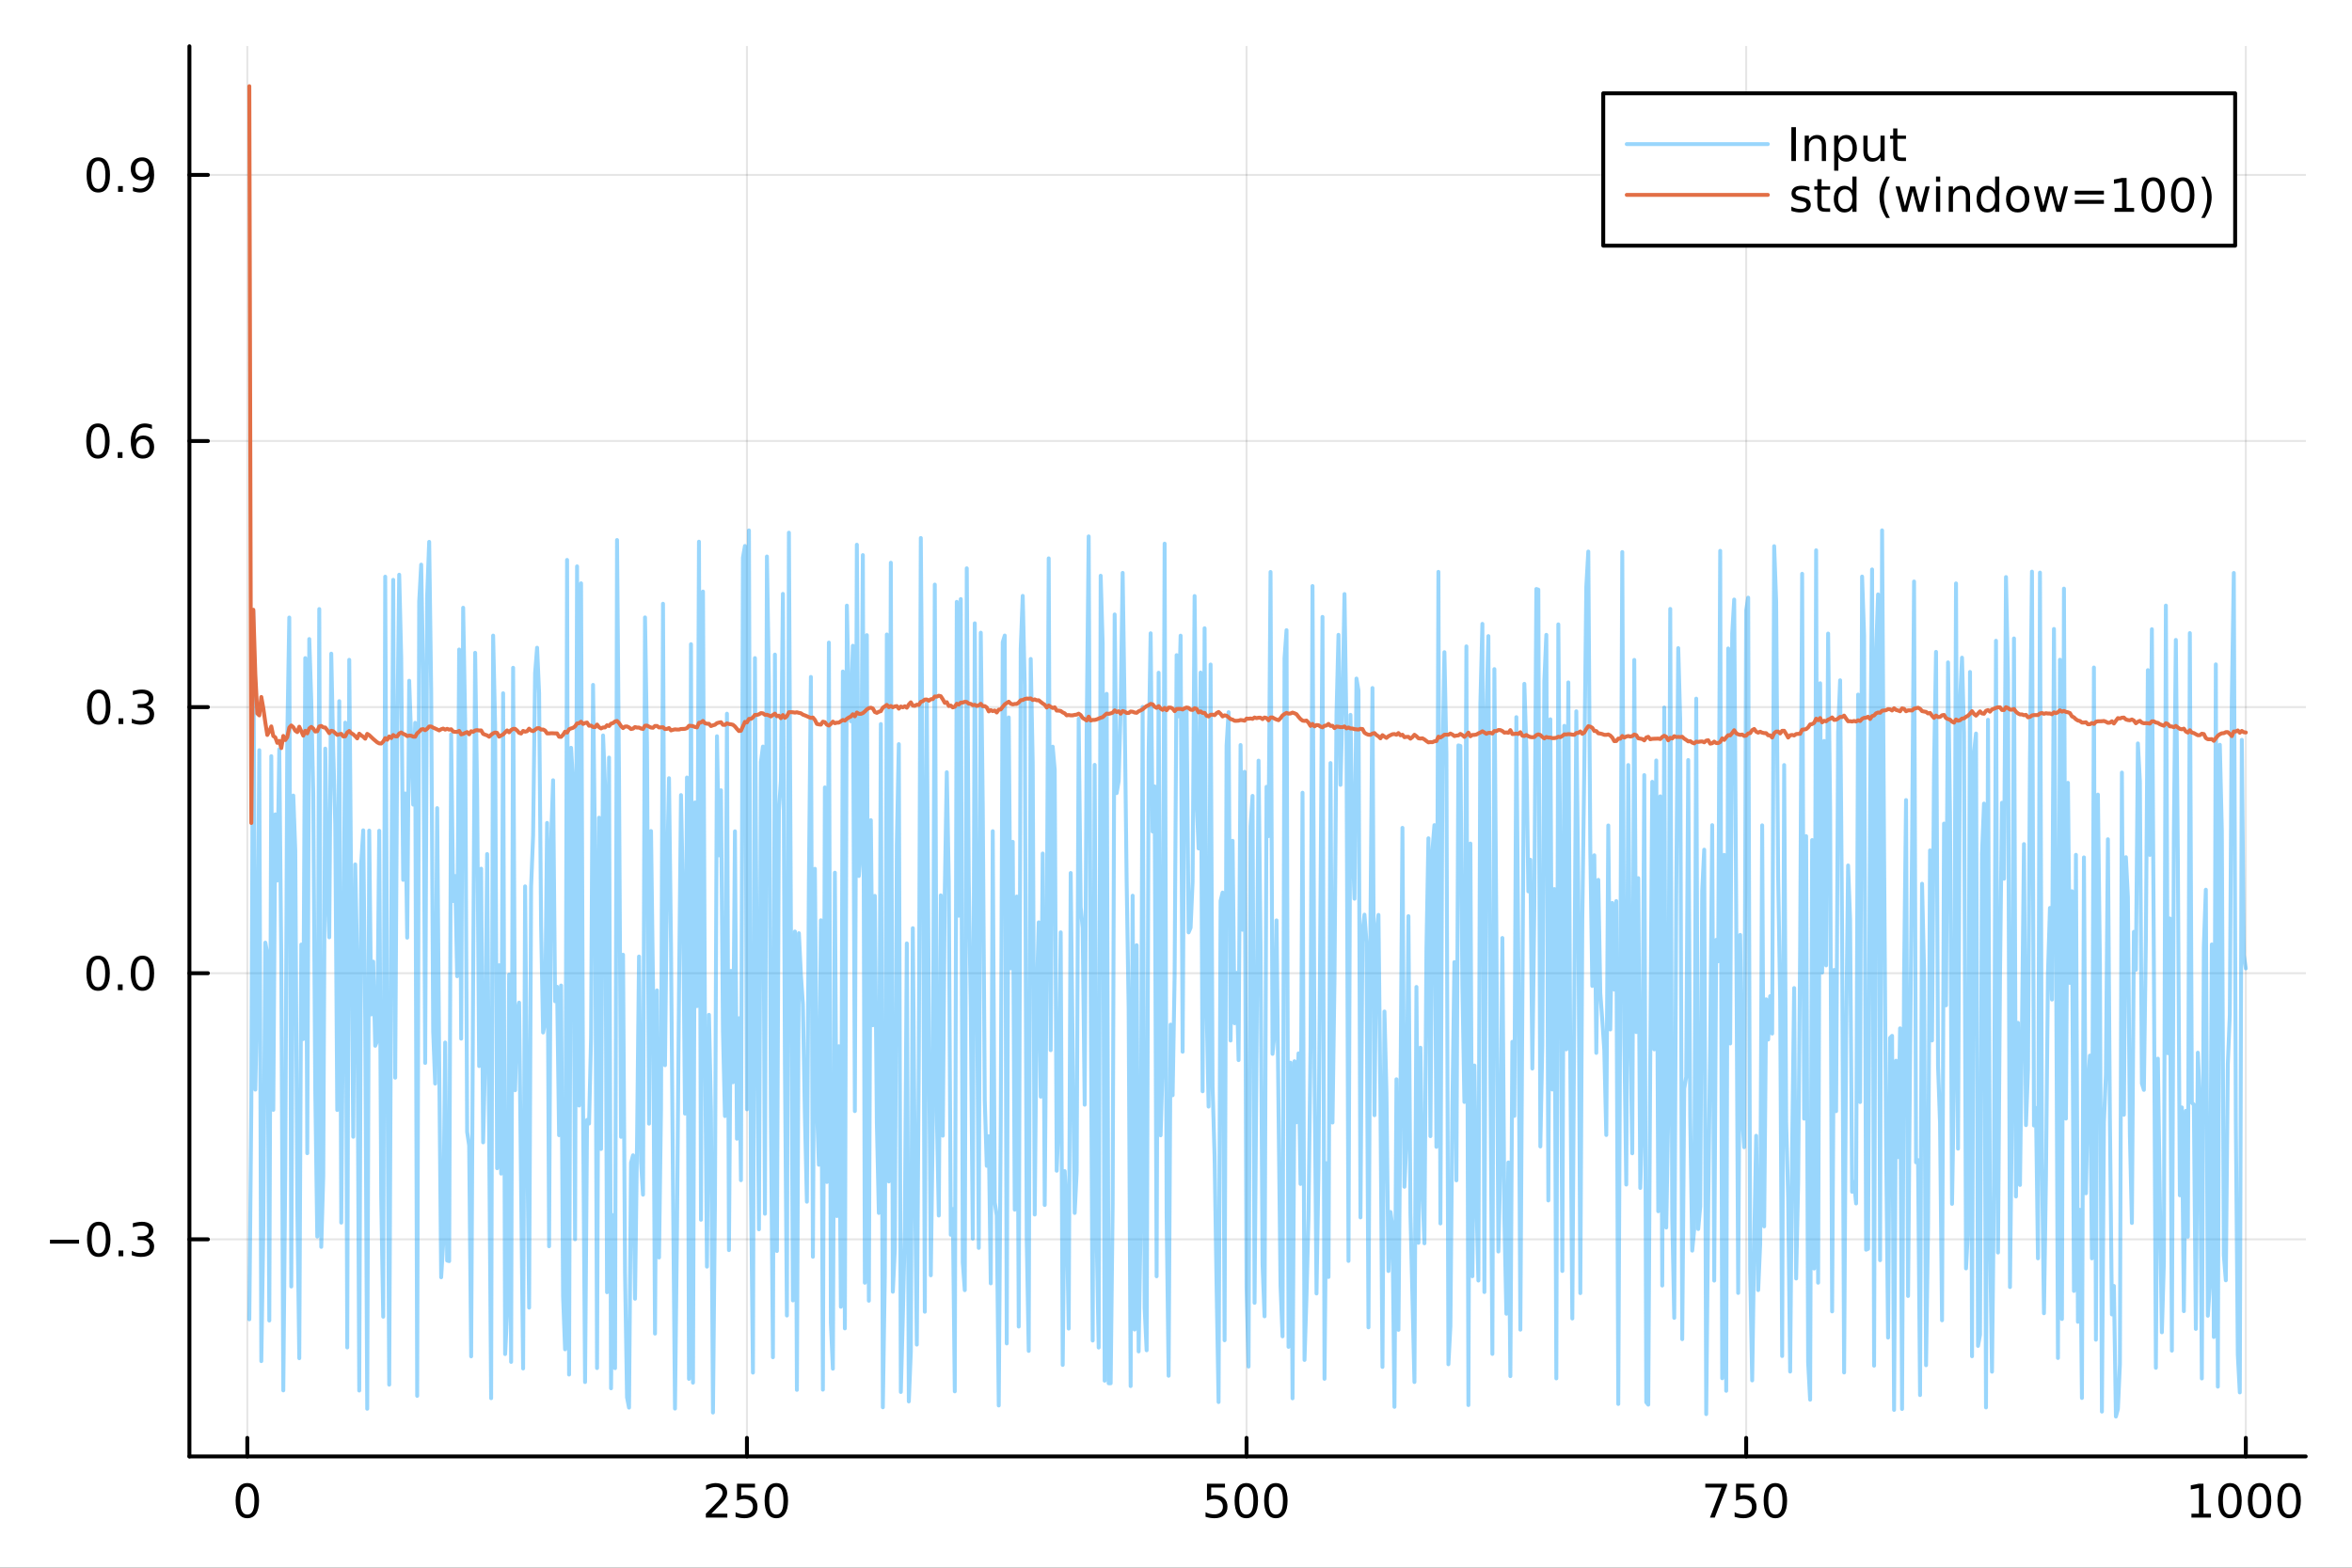 <?xml version="1.0" encoding="utf-8"?>
<svg xmlns="http://www.w3.org/2000/svg" xmlns:xlink="http://www.w3.org/1999/xlink" width="600" height="400" viewBox="0 0 2400 1600">
<rect x="0" y="0" width="2400" height="1600" fill="#333333" stroke="none"/>
<defs>
  <clipPath id="clip530">
    <rect x="0" y="0" width="2400" height="1600"/>
  </clipPath>
</defs>
<path clip-path="url(#clip530)" d="
M0 1600 L2400 1600 L2400 0 L0 0  Z
  " fill="#ffffff" fill-rule="evenodd" fill-opacity="1"/>
<defs>
  <clipPath id="clip531">
    <rect x="480" y="0" width="1681" height="1600"/>
  </clipPath>
</defs>
<path clip-path="url(#clip530)" d="
M193.288 1486.45 L2352.76 1486.45 L2352.76 47.244 L193.288 47.244  Z
  " fill="#ffffff" fill-rule="evenodd" fill-opacity="1"/>
<defs>
  <clipPath id="clip532">
    <rect x="193" y="47" width="2160" height="1440"/>
  </clipPath>
</defs>
<polyline clip-path="url(#clip532)" style="stroke:#000000; stroke-linecap:round; stroke-linejoin:round; stroke-width:2; stroke-opacity:0.1; fill:none" points="
  252.366,1486.45 252.366,47.244 
  "/>
<polyline clip-path="url(#clip532)" style="stroke:#000000; stroke-linecap:round; stroke-linejoin:round; stroke-width:2; stroke-opacity:0.1; fill:none" points="
  762.184,1486.45 762.184,47.244 
  "/>
<polyline clip-path="url(#clip532)" style="stroke:#000000; stroke-linecap:round; stroke-linejoin:round; stroke-width:2; stroke-opacity:0.1; fill:none" points="
  1272,1486.45 1272,47.244 
  "/>
<polyline clip-path="url(#clip532)" style="stroke:#000000; stroke-linecap:round; stroke-linejoin:round; stroke-width:2; stroke-opacity:0.1; fill:none" points="
  1781.82,1486.45 1781.82,47.244 
  "/>
<polyline clip-path="url(#clip532)" style="stroke:#000000; stroke-linecap:round; stroke-linejoin:round; stroke-width:2; stroke-opacity:0.1; fill:none" points="
  2291.64,1486.45 2291.64,47.244 
  "/>
<polyline clip-path="url(#clip530)" style="stroke:#000000; stroke-linecap:round; stroke-linejoin:round; stroke-width:4; stroke-opacity:1; fill:none" points="
  193.288,1486.45 2352.76,1486.45 
  "/>
<polyline clip-path="url(#clip530)" style="stroke:#000000; stroke-linecap:round; stroke-linejoin:round; stroke-width:4; stroke-opacity:1; fill:none" points="
  252.366,1486.45 252.366,1467.55 
  "/>
<polyline clip-path="url(#clip530)" style="stroke:#000000; stroke-linecap:round; stroke-linejoin:round; stroke-width:4; stroke-opacity:1; fill:none" points="
  762.184,1486.45 762.184,1467.55 
  "/>
<polyline clip-path="url(#clip530)" style="stroke:#000000; stroke-linecap:round; stroke-linejoin:round; stroke-width:4; stroke-opacity:1; fill:none" points="
  1272,1486.45 1272,1467.55 
  "/>
<polyline clip-path="url(#clip530)" style="stroke:#000000; stroke-linecap:round; stroke-linejoin:round; stroke-width:4; stroke-opacity:1; fill:none" points="
  1781.82,1486.45 1781.82,1467.55 
  "/>
<polyline clip-path="url(#clip530)" style="stroke:#000000; stroke-linecap:round; stroke-linejoin:round; stroke-width:4; stroke-opacity:1; fill:none" points="
  2291.64,1486.45 2291.64,1467.55 
  "/>
<path clip-path="url(#clip530)" d="M252.366 1517.37 Q248.755 1517.37 246.926 1520.93 Q245.12 1524.47 245.12 1531.6 Q245.12 1538.71 246.926 1542.27 Q248.755 1545.82 252.366 1545.82 Q256 1545.82 257.805 1542.27 Q259.634 1538.71 259.634 1531.6 Q259.634 1524.47 257.805 1520.93 Q256 1517.37 252.366 1517.37 M252.366 1513.66 Q258.176 1513.66 261.231 1518.27 Q264.31 1522.85 264.31 1531.6 Q264.31 1540.33 261.231 1544.94 Q258.176 1549.52 252.366 1549.52 Q246.555 1549.52 243.477 1544.94 Q240.421 1540.33 240.421 1531.6 Q240.421 1522.85 243.477 1518.27 Q246.555 1513.66 252.366 1513.66 Z" fill="#000000" fill-rule="evenodd" fill-opacity="1" /><path clip-path="url(#clip530)" d="M725.876 1544.91 L742.196 1544.91 L742.196 1548.85 L720.251 1548.85 L720.251 1544.91 Q722.913 1542.16 727.497 1537.53 Q732.103 1532.88 733.284 1531.53 Q735.529 1529.01 736.409 1527.27 Q737.311 1525.51 737.311 1523.82 Q737.311 1521.07 735.367 1519.33 Q733.446 1517.6 730.344 1517.6 Q728.145 1517.6 725.691 1518.36 Q723.261 1519.13 720.483 1520.68 L720.483 1515.95 Q723.307 1514.82 725.761 1514.24 Q728.214 1513.66 730.251 1513.66 Q735.622 1513.66 738.816 1516.35 Q742.01 1519.03 742.01 1523.52 Q742.01 1525.65 741.2 1527.57 Q740.413 1529.47 738.307 1532.07 Q737.728 1532.74 734.626 1535.95 Q731.524 1539.15 725.876 1544.91 Z" fill="#000000" fill-rule="evenodd" fill-opacity="1" /><path clip-path="url(#clip530)" d="M752.057 1514.29 L770.413 1514.29 L770.413 1518.22 L756.339 1518.22 L756.339 1526.7 Q757.358 1526.35 758.376 1526.19 Q759.395 1526 760.413 1526 Q766.2 1526 769.58 1529.17 Q772.959 1532.34 772.959 1537.76 Q772.959 1543.34 769.487 1546.44 Q766.015 1549.52 759.696 1549.52 Q757.52 1549.52 755.251 1549.15 Q753.006 1548.78 750.598 1548.04 L750.598 1543.34 Q752.682 1544.47 754.904 1545.03 Q757.126 1545.58 759.603 1545.58 Q763.608 1545.58 765.945 1543.48 Q768.283 1541.37 768.283 1537.76 Q768.283 1534.15 765.945 1532.04 Q763.608 1529.94 759.603 1529.94 Q757.728 1529.94 755.853 1530.35 Q754.001 1530.77 752.057 1531.65 L752.057 1514.29 Z" fill="#000000" fill-rule="evenodd" fill-opacity="1" /><path clip-path="url(#clip530)" d="M792.172 1517.37 Q788.561 1517.37 786.732 1520.93 Q784.927 1524.47 784.927 1531.6 Q784.927 1538.71 786.732 1542.27 Q788.561 1545.82 792.172 1545.82 Q795.806 1545.82 797.612 1542.27 Q799.441 1538.71 799.441 1531.6 Q799.441 1524.47 797.612 1520.93 Q795.806 1517.37 792.172 1517.37 M792.172 1513.66 Q797.982 1513.66 801.038 1518.27 Q804.117 1522.85 804.117 1531.6 Q804.117 1540.33 801.038 1544.94 Q797.982 1549.52 792.172 1549.52 Q786.362 1549.52 783.283 1544.94 Q780.228 1540.33 780.228 1531.6 Q780.228 1522.85 783.283 1518.27 Q786.362 1513.66 792.172 1513.66 Z" fill="#000000" fill-rule="evenodd" fill-opacity="1" /><path clip-path="url(#clip530)" d="M1231.62 1514.29 L1249.98 1514.29 L1249.98 1518.22 L1235.9 1518.22 L1235.9 1526.7 Q1236.92 1526.35 1237.94 1526.19 Q1238.96 1526 1239.98 1526 Q1245.76 1526 1249.14 1529.17 Q1252.52 1532.34 1252.52 1537.76 Q1252.52 1543.34 1249.05 1546.44 Q1245.58 1549.52 1239.26 1549.52 Q1237.08 1549.52 1234.81 1549.15 Q1232.57 1548.78 1230.16 1548.04 L1230.16 1543.34 Q1232.25 1544.47 1234.47 1545.03 Q1236.69 1545.58 1239.17 1545.58 Q1243.17 1545.58 1245.51 1543.48 Q1247.85 1541.37 1247.85 1537.76 Q1247.85 1534.15 1245.51 1532.04 Q1243.17 1529.94 1239.17 1529.94 Q1237.29 1529.94 1235.42 1530.35 Q1233.56 1530.77 1231.62 1531.65 L1231.62 1514.29 Z" fill="#000000" fill-rule="evenodd" fill-opacity="1" /><path clip-path="url(#clip530)" d="M1271.74 1517.37 Q1268.12 1517.37 1266.3 1520.93 Q1264.49 1524.47 1264.49 1531.6 Q1264.49 1538.71 1266.3 1542.27 Q1268.12 1545.82 1271.74 1545.82 Q1275.37 1545.82 1277.18 1542.27 Q1279 1538.71 1279 1531.6 Q1279 1524.47 1277.18 1520.93 Q1275.37 1517.37 1271.74 1517.37 M1271.74 1513.66 Q1277.55 1513.66 1280.6 1518.27 Q1283.68 1522.85 1283.68 1531.6 Q1283.68 1540.33 1280.6 1544.94 Q1277.55 1549.52 1271.74 1549.52 Q1265.93 1549.52 1262.85 1544.94 Q1259.79 1540.33 1259.79 1531.6 Q1259.79 1522.85 1262.85 1518.27 Q1265.93 1513.66 1271.74 1513.66 Z" fill="#000000" fill-rule="evenodd" fill-opacity="1" /><path clip-path="url(#clip530)" d="M1301.9 1517.37 Q1298.29 1517.37 1296.46 1520.93 Q1294.65 1524.47 1294.65 1531.6 Q1294.65 1538.71 1296.46 1542.27 Q1298.29 1545.82 1301.9 1545.82 Q1305.53 1545.82 1307.34 1542.27 Q1309.17 1538.71 1309.17 1531.6 Q1309.17 1524.47 1307.34 1520.93 Q1305.53 1517.37 1301.9 1517.37 M1301.9 1513.66 Q1307.71 1513.66 1310.76 1518.27 Q1313.84 1522.85 1313.84 1531.6 Q1313.84 1540.33 1310.76 1544.94 Q1307.71 1549.52 1301.9 1549.52 Q1296.09 1549.52 1293.01 1544.94 Q1289.95 1540.33 1289.95 1531.6 Q1289.95 1522.85 1293.01 1518.27 Q1296.09 1513.66 1301.9 1513.66 Z" fill="#000000" fill-rule="evenodd" fill-opacity="1" /><path clip-path="url(#clip530)" d="M1740.1 1514.29 L1762.32 1514.29 L1762.32 1516.28 L1749.77 1548.85 L1744.89 1548.85 L1756.69 1518.22 L1740.1 1518.22 L1740.1 1514.29 Z" fill="#000000" fill-rule="evenodd" fill-opacity="1" /><path clip-path="url(#clip530)" d="M1771.48 1514.29 L1789.84 1514.29 L1789.84 1518.22 L1775.77 1518.22 L1775.77 1526.7 Q1776.79 1526.35 1777.8 1526.19 Q1778.82 1526 1779.84 1526 Q1785.63 1526 1789.01 1529.17 Q1792.39 1532.34 1792.39 1537.76 Q1792.39 1543.34 1788.92 1546.44 Q1785.44 1549.52 1779.12 1549.52 Q1776.95 1549.52 1774.68 1549.15 Q1772.43 1548.78 1770.03 1548.04 L1770.03 1543.34 Q1772.11 1544.47 1774.33 1545.03 Q1776.55 1545.58 1779.03 1545.58 Q1783.04 1545.58 1785.37 1543.48 Q1787.71 1541.37 1787.71 1537.76 Q1787.71 1534.15 1785.37 1532.04 Q1783.04 1529.94 1779.03 1529.94 Q1777.16 1529.94 1775.28 1530.35 Q1773.43 1530.77 1771.48 1531.65 L1771.48 1514.29 Z" fill="#000000" fill-rule="evenodd" fill-opacity="1" /><path clip-path="url(#clip530)" d="M1811.6 1517.37 Q1807.99 1517.37 1806.16 1520.93 Q1804.36 1524.47 1804.36 1531.6 Q1804.36 1538.71 1806.16 1542.27 Q1807.99 1545.82 1811.6 1545.82 Q1815.23 1545.82 1817.04 1542.27 Q1818.87 1538.71 1818.87 1531.6 Q1818.87 1524.47 1817.04 1520.93 Q1815.23 1517.37 1811.6 1517.37 M1811.6 1513.66 Q1817.41 1513.66 1820.47 1518.27 Q1823.54 1522.85 1823.54 1531.6 Q1823.54 1540.33 1820.47 1544.94 Q1817.41 1549.52 1811.6 1549.52 Q1805.79 1549.52 1802.71 1544.94 Q1799.66 1540.33 1799.66 1531.6 Q1799.66 1522.85 1802.71 1518.27 Q1805.79 1513.66 1811.6 1513.66 Z" fill="#000000" fill-rule="evenodd" fill-opacity="1" /><path clip-path="url(#clip530)" d="M2236.16 1544.91 L2243.8 1544.91 L2243.8 1518.55 L2235.49 1520.21 L2235.49 1515.95 L2243.76 1514.29 L2248.43 1514.29 L2248.43 1544.91 L2256.07 1544.91 L2256.07 1548.85 L2236.16 1548.85 L2236.16 1544.91 Z" fill="#000000" fill-rule="evenodd" fill-opacity="1" /><path clip-path="url(#clip530)" d="M2275.52 1517.37 Q2271.91 1517.37 2270.08 1520.93 Q2268.27 1524.47 2268.27 1531.6 Q2268.27 1538.71 2270.08 1542.27 Q2271.91 1545.82 2275.52 1545.82 Q2279.15 1545.82 2280.96 1542.27 Q2282.78 1538.71 2282.78 1531.6 Q2282.78 1524.47 2280.96 1520.93 Q2279.15 1517.37 2275.52 1517.37 M2275.52 1513.66 Q2281.33 1513.66 2284.38 1518.27 Q2287.46 1522.85 2287.46 1531.6 Q2287.46 1540.33 2284.38 1544.94 Q2281.33 1549.52 2275.52 1549.52 Q2269.71 1549.52 2266.63 1544.94 Q2263.57 1540.33 2263.57 1531.6 Q2263.57 1522.85 2266.63 1518.27 Q2269.71 1513.66 2275.52 1513.66 Z" fill="#000000" fill-rule="evenodd" fill-opacity="1" /><path clip-path="url(#clip530)" d="M2305.68 1517.37 Q2302.07 1517.37 2300.24 1520.93 Q2298.43 1524.47 2298.43 1531.6 Q2298.43 1538.71 2300.24 1542.27 Q2302.07 1545.82 2305.68 1545.82 Q2309.31 1545.82 2311.12 1542.27 Q2312.95 1538.71 2312.95 1531.6 Q2312.95 1524.47 2311.12 1520.93 Q2309.31 1517.37 2305.68 1517.37 M2305.68 1513.66 Q2311.49 1513.66 2314.54 1518.27 Q2317.62 1522.85 2317.62 1531.6 Q2317.62 1540.33 2314.54 1544.94 Q2311.49 1549.52 2305.68 1549.52 Q2299.87 1549.52 2296.79 1544.94 Q2293.73 1540.33 2293.73 1531.6 Q2293.73 1522.85 2296.79 1518.27 Q2299.87 1513.66 2305.68 1513.66 Z" fill="#000000" fill-rule="evenodd" fill-opacity="1" /><path clip-path="url(#clip530)" d="M2335.84 1517.37 Q2332.23 1517.37 2330.4 1520.93 Q2328.59 1524.47 2328.59 1531.6 Q2328.59 1538.71 2330.4 1542.27 Q2332.23 1545.82 2335.84 1545.82 Q2339.47 1545.82 2341.28 1542.27 Q2343.11 1538.71 2343.11 1531.6 Q2343.11 1524.47 2341.28 1520.93 Q2339.47 1517.37 2335.84 1517.37 M2335.84 1513.66 Q2341.65 1513.66 2344.71 1518.27 Q2347.78 1522.85 2347.78 1531.6 Q2347.78 1540.33 2344.71 1544.94 Q2341.65 1549.52 2335.84 1549.52 Q2330.03 1549.52 2326.95 1544.94 Q2323.9 1540.33 2323.9 1531.6 Q2323.9 1522.85 2326.95 1518.27 Q2330.03 1513.66 2335.84 1513.66 Z" fill="#000000" fill-rule="evenodd" fill-opacity="1" /><polyline clip-path="url(#clip532)" style="stroke:#000000; stroke-linecap:round; stroke-linejoin:round; stroke-width:2; stroke-opacity:0.1; fill:none" points="
  193.288,1264.87 2352.76,1264.87 
  "/>
<polyline clip-path="url(#clip532)" style="stroke:#000000; stroke-linecap:round; stroke-linejoin:round; stroke-width:2; stroke-opacity:0.1; fill:none" points="
  193.288,993.279 2352.76,993.279 
  "/>
<polyline clip-path="url(#clip532)" style="stroke:#000000; stroke-linecap:round; stroke-linejoin:round; stroke-width:2; stroke-opacity:0.1; fill:none" points="
  193.288,721.688 2352.76,721.688 
  "/>
<polyline clip-path="url(#clip532)" style="stroke:#000000; stroke-linecap:round; stroke-linejoin:round; stroke-width:2; stroke-opacity:0.1; fill:none" points="
  193.288,450.098 2352.76,450.098 
  "/>
<polyline clip-path="url(#clip532)" style="stroke:#000000; stroke-linecap:round; stroke-linejoin:round; stroke-width:2; stroke-opacity:0.1; fill:none" points="
  193.288,178.507 2352.76,178.507 
  "/>
<polyline clip-path="url(#clip530)" style="stroke:#000000; stroke-linecap:round; stroke-linejoin:round; stroke-width:4; stroke-opacity:1; fill:none" points="
  193.288,1486.45 193.288,47.244 
  "/>
<polyline clip-path="url(#clip530)" style="stroke:#000000; stroke-linecap:round; stroke-linejoin:round; stroke-width:4; stroke-opacity:1; fill:none" points="
  193.288,1264.87 212.185,1264.87 
  "/>
<polyline clip-path="url(#clip530)" style="stroke:#000000; stroke-linecap:round; stroke-linejoin:round; stroke-width:4; stroke-opacity:1; fill:none" points="
  193.288,993.279 212.185,993.279 
  "/>
<polyline clip-path="url(#clip530)" style="stroke:#000000; stroke-linecap:round; stroke-linejoin:round; stroke-width:4; stroke-opacity:1; fill:none" points="
  193.288,721.688 212.185,721.688 
  "/>
<polyline clip-path="url(#clip530)" style="stroke:#000000; stroke-linecap:round; stroke-linejoin:round; stroke-width:4; stroke-opacity:1; fill:none" points="
  193.288,450.098 212.185,450.098 
  "/>
<polyline clip-path="url(#clip530)" style="stroke:#000000; stroke-linecap:round; stroke-linejoin:round; stroke-width:4; stroke-opacity:1; fill:none" points="
  193.288,178.507 212.185,178.507 
  "/>
<path clip-path="url(#clip530)" d="M50.992 1265.32 L80.668 1265.32 L80.668 1269.26 L50.992 1269.26 L50.992 1265.32 Z" fill="#000000" fill-rule="evenodd" fill-opacity="1" /><path clip-path="url(#clip530)" d="M100.76 1250.67 Q97.149 1250.67 95.321 1254.23 Q93.515 1257.78 93.515 1264.91 Q93.515 1272.01 95.321 1275.58 Q97.149 1279.12 100.76 1279.12 Q104.395 1279.12 106.2 1275.58 Q108.029 1272.01 108.029 1264.91 Q108.029 1257.78 106.2 1254.23 Q104.395 1250.67 100.76 1250.67 M100.76 1246.97 Q106.571 1246.97 109.626 1251.57 Q112.705 1256.16 112.705 1264.91 Q112.705 1273.63 109.626 1278.24 Q106.571 1282.82 100.76 1282.82 Q94.95 1282.82 91.871 1278.24 Q88.816 1273.63 88.816 1264.91 Q88.816 1256.16 91.871 1251.57 Q94.95 1246.97 100.76 1246.97 Z" fill="#000000" fill-rule="evenodd" fill-opacity="1" /><path clip-path="url(#clip530)" d="M120.922 1276.27 L125.807 1276.27 L125.807 1282.15 L120.922 1282.15 L120.922 1276.27 Z" fill="#000000" fill-rule="evenodd" fill-opacity="1" /><path clip-path="url(#clip530)" d="M150.158 1263.52 Q153.515 1264.23 155.39 1266.5 Q157.288 1268.77 157.288 1272.1 Q157.288 1277.22 153.769 1280.02 Q150.251 1282.82 143.769 1282.82 Q141.593 1282.82 139.279 1282.38 Q136.987 1281.97 134.533 1281.11 L134.533 1276.59 Q136.478 1277.73 138.793 1278.31 Q141.107 1278.89 143.631 1278.89 Q148.029 1278.89 150.32 1277.15 Q152.635 1275.41 152.635 1272.1 Q152.635 1269.05 150.482 1267.34 Q148.353 1265.6 144.533 1265.6 L140.506 1265.6 L140.506 1261.76 L144.718 1261.76 Q148.168 1261.76 149.996 1260.39 Q151.825 1259 151.825 1256.41 Q151.825 1253.75 149.927 1252.34 Q148.052 1250.9 144.533 1250.9 Q142.612 1250.9 140.413 1251.32 Q138.214 1251.73 135.575 1252.61 L135.575 1248.45 Q138.237 1247.71 140.552 1247.34 Q142.89 1246.97 144.95 1246.97 Q150.274 1246.97 153.376 1249.4 Q156.478 1251.8 156.478 1255.92 Q156.478 1258.79 154.834 1260.78 Q153.191 1262.75 150.158 1263.52 Z" fill="#000000" fill-rule="evenodd" fill-opacity="1" /><path clip-path="url(#clip530)" d="M100.112 979.078 Q96.501 979.078 94.672 982.643 Q92.867 986.185 92.867 993.314 Q92.867 1000.42 94.672 1003.99 Q96.501 1007.53 100.112 1007.53 Q103.746 1007.53 105.552 1003.99 Q107.381 1000.42 107.381 993.314 Q107.381 986.185 105.552 982.643 Q103.746 979.078 100.112 979.078 M100.112 975.374 Q105.922 975.374 108.978 979.981 Q112.057 984.564 112.057 993.314 Q112.057 1002.04 108.978 1006.65 Q105.922 1011.23 100.112 1011.23 Q94.302 1011.23 91.223 1006.65 Q88.168 1002.04 88.168 993.314 Q88.168 984.564 91.223 979.981 Q94.302 975.374 100.112 975.374 Z" fill="#000000" fill-rule="evenodd" fill-opacity="1" /><path clip-path="url(#clip530)" d="M120.274 1004.68 L125.158 1004.68 L125.158 1010.56 L120.274 1010.56 L120.274 1004.68 Z" fill="#000000" fill-rule="evenodd" fill-opacity="1" /><path clip-path="url(#clip530)" d="M145.343 979.078 Q141.732 979.078 139.904 982.643 Q138.098 986.185 138.098 993.314 Q138.098 1000.42 139.904 1003.99 Q141.732 1007.53 145.343 1007.53 Q148.978 1007.53 150.783 1003.99 Q152.612 1000.42 152.612 993.314 Q152.612 986.185 150.783 982.643 Q148.978 979.078 145.343 979.078 M145.343 975.374 Q151.154 975.374 154.209 979.981 Q157.288 984.564 157.288 993.314 Q157.288 1002.04 154.209 1006.65 Q151.154 1011.23 145.343 1011.23 Q139.533 1011.23 136.455 1006.65 Q133.399 1002.04 133.399 993.314 Q133.399 984.564 136.455 979.981 Q139.533 975.374 145.343 975.374 Z" fill="#000000" fill-rule="evenodd" fill-opacity="1" /><path clip-path="url(#clip530)" d="M100.76 707.487 Q97.149 707.487 95.321 711.052 Q93.515 714.594 93.515 721.723 Q93.515 728.83 95.321 732.394 Q97.149 735.936 100.76 735.936 Q104.395 735.936 106.2 732.394 Q108.029 728.83 108.029 721.723 Q108.029 714.594 106.2 711.052 Q104.395 707.487 100.76 707.487 M100.76 703.783 Q106.571 703.783 109.626 708.39 Q112.705 712.973 112.705 721.723 Q112.705 730.45 109.626 735.056 Q106.571 739.64 100.76 739.64 Q94.95 739.64 91.871 735.056 Q88.816 730.45 88.816 721.723 Q88.816 712.973 91.871 708.39 Q94.95 703.783 100.76 703.783 Z" fill="#000000" fill-rule="evenodd" fill-opacity="1" /><path clip-path="url(#clip530)" d="M120.922 733.089 L125.807 733.089 L125.807 738.968 L120.922 738.968 L120.922 733.089 Z" fill="#000000" fill-rule="evenodd" fill-opacity="1" /><path clip-path="url(#clip530)" d="M150.158 720.334 Q153.515 721.052 155.39 723.32 Q157.288 725.589 157.288 728.922 Q157.288 734.038 153.769 736.839 Q150.251 739.64 143.769 739.64 Q141.593 739.64 139.279 739.2 Q136.987 738.783 134.533 737.927 L134.533 733.413 Q136.478 734.547 138.793 735.126 Q141.107 735.705 143.631 735.705 Q148.029 735.705 150.32 733.969 Q152.635 732.232 152.635 728.922 Q152.635 725.867 150.482 724.154 Q148.353 722.418 144.533 722.418 L140.506 722.418 L140.506 718.575 L144.718 718.575 Q148.168 718.575 149.996 717.209 Q151.825 715.82 151.825 713.228 Q151.825 710.566 149.927 709.154 Q148.052 707.719 144.533 707.719 Q142.612 707.719 140.413 708.135 Q138.214 708.552 135.575 709.432 L135.575 705.265 Q138.237 704.524 140.552 704.154 Q142.89 703.783 144.95 703.783 Q150.274 703.783 153.376 706.214 Q156.478 708.621 156.478 712.742 Q156.478 715.612 154.834 717.603 Q153.191 719.57 150.158 720.334 Z" fill="#000000" fill-rule="evenodd" fill-opacity="1" /><path clip-path="url(#clip530)" d="M99.95 435.896 Q96.339 435.896 94.51 439.461 Q92.705 443.003 92.705 450.132 Q92.705 457.239 94.51 460.803 Q96.339 464.345 99.95 464.345 Q103.584 464.345 105.39 460.803 Q107.219 457.239 107.219 450.132 Q107.219 443.003 105.39 439.461 Q103.584 435.896 99.95 435.896 M99.95 432.193 Q105.76 432.193 108.816 436.799 Q111.895 441.382 111.895 450.132 Q111.895 458.859 108.816 463.466 Q105.76 468.049 99.95 468.049 Q94.14 468.049 91.061 463.466 Q88.006 458.859 88.006 450.132 Q88.006 441.382 91.061 436.799 Q94.14 432.193 99.95 432.193 Z" fill="#000000" fill-rule="evenodd" fill-opacity="1" /><path clip-path="url(#clip530)" d="M120.112 461.498 L124.996 461.498 L124.996 467.378 L120.112 467.378 L120.112 461.498 Z" fill="#000000" fill-rule="evenodd" fill-opacity="1" /><path clip-path="url(#clip530)" d="M145.76 448.234 Q142.612 448.234 140.76 450.387 Q138.931 452.54 138.931 456.29 Q138.931 460.016 140.76 462.192 Q142.612 464.345 145.76 464.345 Q148.908 464.345 150.737 462.192 Q152.589 460.016 152.589 456.29 Q152.589 452.54 150.737 450.387 Q148.908 448.234 145.76 448.234 M155.042 433.581 L155.042 437.841 Q153.283 437.007 151.478 436.568 Q149.695 436.128 147.936 436.128 Q143.306 436.128 140.853 439.253 Q138.422 442.378 138.075 448.697 Q139.441 446.683 141.501 445.618 Q143.561 444.53 146.038 444.53 Q151.246 444.53 154.255 447.702 Q157.288 450.85 157.288 456.29 Q157.288 461.614 154.14 464.831 Q150.992 468.049 145.76 468.049 Q139.765 468.049 136.594 463.466 Q133.422 458.859 133.422 450.132 Q133.422 441.938 137.311 437.077 Q141.2 432.193 147.751 432.193 Q149.51 432.193 151.293 432.54 Q153.098 432.887 155.042 433.581 Z" fill="#000000" fill-rule="evenodd" fill-opacity="1" /><path clip-path="url(#clip530)" d="M100.297 164.305 Q96.686 164.305 94.858 167.87 Q93.052 171.412 93.052 178.541 Q93.052 185.648 94.858 189.213 Q96.686 192.754 100.297 192.754 Q103.932 192.754 105.737 189.213 Q107.566 185.648 107.566 178.541 Q107.566 171.412 105.737 167.87 Q103.932 164.305 100.297 164.305 M100.297 160.602 Q106.108 160.602 109.163 165.208 Q112.242 169.791 112.242 178.541 Q112.242 187.268 109.163 191.875 Q106.108 196.458 100.297 196.458 Q94.487 196.458 91.409 191.875 Q88.353 187.268 88.353 178.541 Q88.353 169.791 91.409 165.208 Q94.487 160.602 100.297 160.602 Z" fill="#000000" fill-rule="evenodd" fill-opacity="1" /><path clip-path="url(#clip530)" d="M120.459 189.907 L125.344 189.907 L125.344 195.787 L120.459 195.787 L120.459 189.907 Z" fill="#000000" fill-rule="evenodd" fill-opacity="1" /><path clip-path="url(#clip530)" d="M135.668 195.069 L135.668 190.81 Q137.427 191.643 139.232 192.083 Q141.038 192.523 142.774 192.523 Q147.404 192.523 149.834 189.421 Q152.288 186.296 152.635 179.953 Q151.293 181.944 149.232 183.009 Q147.172 184.074 144.672 184.074 Q139.487 184.074 136.455 180.949 Q133.445 177.801 133.445 172.361 Q133.445 167.037 136.594 163.819 Q139.742 160.602 144.973 160.602 Q150.968 160.602 154.117 165.208 Q157.288 169.791 157.288 178.541 Q157.288 186.713 153.399 191.597 Q149.533 196.458 142.982 196.458 Q141.223 196.458 139.418 196.111 Q137.612 195.763 135.668 195.069 M144.973 180.416 Q148.121 180.416 149.95 178.264 Q151.802 176.111 151.802 172.361 Q151.802 168.634 149.95 166.481 Q148.121 164.305 144.973 164.305 Q141.825 164.305 139.973 166.481 Q138.144 168.634 138.144 172.361 Q138.144 176.111 139.973 178.264 Q141.825 180.416 144.973 180.416 Z" fill="#000000" fill-rule="evenodd" fill-opacity="1" /><polyline clip-path="url(#clip532)" style="stroke:#009af9; stroke-linecap:round; stroke-linejoin:round; stroke-width:4; stroke-opacity:0.4; fill:none" points="
  254.405,1346.53 256.444,1129.67 258.483,623.64 260.523,1112.07 262.562,1014.36 264.601,765.665 266.641,1389.2 268.68,1254.88 270.719,962.046 272.758,973.234 
  274.798,1347.76 276.837,771.76 278.876,1132.73 280.915,831.14 282.955,898.66 284.994,764.686 287.033,980.627 289.073,1419.07 291.112,1193.85 293.151,751.945 
  295.19,630.267 297.23,1313.01 299.269,811.958 301.308,867.987 303.347,1227.94 305.387,1386.23 307.426,964.032 309.465,1060.47 311.505,671.667 313.544,1176.97 
  315.583,652.228 317.622,715.033 319.662,810.523 321.701,1113.35 323.74,1262.05 325.779,621.609 327.819,1272.58 329.858,1200.04 331.897,764.054 333.937,902.088 
  335.976,956.645 338.015,667.103 340.054,766.146 342.094,840.811 344.133,1132.89 346.172,715.605 348.211,1247.84 350.251,993.375 352.29,737.521 354.329,1375.24 
  356.369,673.419 358.408,916.687 360.447,1160.21 362.486,882.242 364.526,982.936 366.565,1419.21 368.604,881.011 370.643,847.442 372.683,1039.9 374.722,1437.79 
  376.761,847.702 378.801,1035.36 380.84,981.452 382.879,1067.34 384.918,1062.11 386.958,847.882 388.997,1221.41 391.036,1343.85 393.075,588.565 395.115,1049.16 
  397.154,1413.18 399.193,960.655 401.233,591.78 403.272,1099.89 405.311,757.639 407.35,586.568 409.39,670.985 411.429,898.005 413.468,809.82 415.507,957.017 
  417.547,694.756 419.586,754.851 421.625,821.222 423.665,737.724 425.704,1424.62 427.743,614.316 429.782,576.271 431.822,688.42 433.861,1084.88 435.9,607.886 
  437.939,553.024 439.979,705.61 442.018,1052.37 444.057,1105.93 446.097,824.788 448.136,1082.18 450.175,1303.59 452.214,1269 454.254,1063.99 456.293,1286.56 
  458.332,1287.13 460.371,749.516 462.411,919.609 464.45,894.097 466.489,996.369 468.529,662.889 470.568,1060.06 472.607,620.275 474.646,735.381 476.686,1155.31 
  478.725,1168.95 480.764,1384.32 482.803,1000.09 484.843,666.251 486.882,812.191 488.921,1088.04 490.961,886.577 493,1165.92 495.039,1080.58 497.078,871.65 
  499.118,1157.69 501.157,1427.02 503.196,648.704 505.235,740.576 507.275,1192.3 509.314,985.119 511.353,1197.81 513.393,707.563 515.432,1381.96 517.471,1339.96 
  519.51,994.688 521.55,1389.96 523.589,681.54 525.628,1112.68 527.667,1033.16 529.707,1023.32 531.746,1213.34 533.785,1396.66 535.825,904.626 537.864,1149.79 
  539.903,1334.59 541.942,905.26 543.982,852.894 546.021,687.015 548.06,661.067 550.099,707.436 552.139,944.439 554.178,1053.79 556.217,1043.2 558.257,839.885 
  560.296,1271.96 562.335,858.115 564.374,796.33 566.414,1021.92 568.453,1007.13 570.492,1158.59 572.532,1005.84 574.571,1323.01 576.61,1377.13 578.649,571.458 
  580.689,1402.87 582.728,763.207 584.767,797.883 586.806,1264.84 588.846,578.041 590.885,1128.32 592.924,595.328 594.964,1132.1 597.003,1410.53 599.042,1142.99 
  601.081,1146.7 603.121,1059.48 605.16,699.011 607.199,872.982 609.238,1396.26 611.278,834.542 613.317,1172.65 615.356,750.613 617.396,801.668 619.435,1318.88 
  621.474,773.178 623.513,1416.91 625.553,1240.14 627.592,1396.36 629.631,551.145 631.67,796.58 633.71,1160.28 635.749,974.424 637.788,1299.1 639.828,1426.14 
  641.867,1436.64 643.906,1186.86 645.945,1179.11 647.985,1325.52 650.024,1167.87 652.063,976.254 654.102,1185.84 656.142,1219.31 658.181,630.15 660.22,761.232 
  662.26,1146.82 664.299,848.163 666.338,1004.23 668.377,1361.09 670.417,1010.83 672.456,1283.41 674.495,1132.15 676.534,616.199 678.574,1087.16 680.613,895.867 
  682.652,794.24 684.692,964.516 686.731,1211.77 688.77,1437.62 690.809,1254.19 692.849,1013.08 694.888,811.466 696.927,916.037 698.966,1136.57 701.006,793.524 
  703.045,1407.3 705.084,657.474 707.124,1411.16 709.163,819.003 711.202,1026.87 713.241,552.842 715.281,1244.9 717.32,603.757 719.359,1054.5 721.398,1292.77 
  723.438,1035.74 725.477,1133.88 727.516,1441.66 729.556,1225.53 731.595,751.416 733.634,872.99 735.673,806.556 737.713,1052.91 739.752,1139.06 741.791,728.412 
  743.83,1275.88 745.87,990.89 747.909,1104.55 749.948,848.452 751.988,1162.22 754.027,1039.2 756.066,1204.53 758.105,569.179 760.145,557.217 762.184,1132.18 
  764.223,541.344 766.262,1206.63 768.302,1400.92 770.341,671.667 772.38,1027.8 774.42,1254.67 776.459,777.652 778.498,761.961 780.537,1238.77 782.577,567.979 
  784.616,697.062 786.655,1142.57 788.694,1385.22 790.734,668.072 792.773,1276.82 794.812,827.092 796.852,797.054 798.891,606.109 800.93,1085.36 802.969,1342.63 
  805.009,543.644 807.048,944.281 809.087,1327.25 811.126,950.719 813.166,1418.52 815.205,952.431 817.244,995.213 819.284,1024.91 821.323,1138.75 823.362,1226.47 
  825.401,898.713 827.441,690.903 829.48,1282.66 831.519,886.691 833.558,1127.12 835.598,1188.77 837.637,939.237 839.676,1418.3 841.716,803.661 843.755,1206.32 
  845.794,655.832 847.833,1349.92 849.873,1396.89 851.912,890.658 853.951,1241.13 855.99,1067.84 858.03,1333.71 860.069,685.343 862.108,1355.77 864.148,618.103 
  866.187,721.256 868.226,736.11 870.265,659.043 872.305,1134 874.344,555.937 876.383,894.022 878.422,868.481 880.462,566.543 882.501,1309.19 884.54,648.229 
  886.58,1327.55 888.619,837.105 890.658,1046.37 892.697,914.35 894.737,1145.5 896.776,1237.94 898.815,738.966 900.855,1436.29 902.894,1300.44 904.933,647.548 
  906.972,1205.81 909.012,574.308 911.051,1318.36 913.09,1275.09 915.129,861.426 917.169,759.463 919.208,1420.67 921.247,1344.85 923.287,1253.5 925.326,962.865 
  927.365,1430.32 929.404,1379.55 931.444,947.32 933.483,1193.37 935.522,1372.31 937.561,1081.13 939.601,549.093 941.64,818.138 943.679,1338.77 945.719,717.475 
  947.758,1027.37 949.797,1301.59 951.836,1146.66 953.876,596.63 955.915,1134.61 957.954,1240.6 959.993,913.808 962.033,1159.08 964.072,909.762 966.111,788.136 
  968.151,899.696 970.19,1260.26 972.229,1233.9 974.268,1420.03 976.308,614.254 978.347,934.58 980.386,611.407 982.425,1288.39 984.465,1316.75 986.504,580.031 
  988.543,899.228 990.583,1028.92 992.622,1264.19 994.661,636.159 996.7,960.018 998.74,1273.63 1000.78,645.725 1002.82,823.875 1004.86,1122.77 1006.9,1189.87 
  1008.94,1159.65 1010.98,1309.82 1013.01,848.321 1015.05,1227.15 1017.09,1240.53 1019.13,1434.45 1021.17,1145.92 1023.21,655.426 1025.25,648.642 1027.29,1371.13 
  1029.33,732.235 1031.37,988.219 1033.41,859.22 1035.45,1234.57 1037.49,915.017 1039.53,1353.9 1041.56,662.162 1043.6,608.181 1045.64,699.737 1047.68,1263.65 
  1049.72,1378.76 1051.76,672.522 1053.8,778.903 1055.84,1239.58 1057.88,1020.27 1059.92,941.373 1061.96,1119.29 1064,871.128 1066.04,1229.84 1068.07,973.516 
  1070.11,569.867 1072.15,1071.83 1074.19,762.076 1076.23,785.636 1078.27,1194.89 1080.31,1141.57 1082.35,951.543 1084.39,1393.06 1086.43,1195.23 1088.47,1234.92 
  1090.51,1355.98 1092.55,890.977 1094.59,1074.81 1096.62,1237.93 1098.66,1195.67 1100.7,733.434 1102.74,925.966 1104.78,946.966 1106.82,1127.48 1108.86,746.307 
  1110.9,547.447 1112.94,1004.29 1114.98,1368.18 1117.02,780.601 1119.06,1262.02 1121.1,1375.34 1123.14,587.61 1125.17,656.666 1127.21,1409.16 1129.25,708.143 
  1131.29,1411.79 1133.33,1411.81 1135.37,1229.24 1137.41,627.114 1139.45,809.454 1141.49,797.2 1143.53,723.07 1145.57,584.688 1147.61,727.673 1149.65,900.023 
  1151.69,1028.71 1153.72,1414.64 1155.76,914.157 1157.8,1356.96 1159.84,964.692 1161.88,1379.3 1163.92,1247 1165.96,721.43 1168,1334.81 1170.04,1378.12 
  1172.08,769.175 1174.12,646.334 1176.16,848.697 1178.2,802.595 1180.23,1302.59 1182.27,686.615 1184.31,1158.73 1186.35,1087.6 1188.39,554.84 1190.43,1239.26 
  1192.47,1404.13 1194.51,1045.74 1196.55,1117.84 1198.59,996.403 1200.63,668.659 1202.67,731.137 1204.71,648.768 1206.75,1073.44 1208.78,726.478 1210.82,724.603 
  1212.86,951.607 1214.9,946.802 1216.94,900.005 1218.98,608.34 1221.02,815.361 1223.06,865.97 1225.1,686.408 1227.14,1113.78 1229.18,641.218 1231.22,1026.48 
  1233.26,1129.39 1235.3,678.212 1237.33,1109.21 1239.37,1180.15 1241.41,1312.67 1243.45,1430.94 1245.49,919.47 1247.53,910.991 1249.57,1367.88 1251.61,760.863 
  1253.65,726.858 1255.69,1062 1257.73,858.12 1259.77,1044.33 1261.81,992.896 1263.85,1081.95 1265.88,760.38 1267.92,948.929 1269.96,787.721 1272,1313.88 
  1274.04,1394.74 1276.08,843.463 1278.12,812.267 1280.16,1329.67 1282.2,1072.28 1284.24,776.314 1286.28,965.624 1288.32,1290.61 1290.36,1343.45 1292.39,803.044 
  1294.43,853.347 1296.47,583.757 1298.51,1075.61 1300.55,1054.54 1302.59,939.362 1304.63,1134.23 1306.67,1312.03 1308.71,1363.91 1310.75,671.739 1312.79,643.179 
  1314.83,1374.6 1316.87,1084.54 1318.91,1427.13 1320.94,1083.12 1322.98,1145.38 1325.02,1075.1 1327.06,1208.34 1329.1,809.045 1331.14,1387.97 1333.18,1321.91 
  1335.22,1241.04 1337.26,1068.86 1339.3,598.116 1341.34,1088.1 1343.38,1320.15 1345.42,1191.26 1347.46,917.155 1349.49,629.63 1351.53,1407.23 1353.57,1187.14 
  1355.61,1303.3 1357.65,778.779 1359.69,1145.68 1361.73,998.778 1363.77,728.952 1365.81,647.896 1367.85,801.038 1369.89,721.164 1371.93,606.302 1373.97,747.906 
  1376.01,1286.92 1378.04,729.598 1380.08,854.578 1382.12,917.233 1384.16,692.553 1386.2,704.825 1388.24,1242.5 1390.28,951.39 1392.32,933.505 1394.36,961.585 
  1396.4,1354.73 1398.44,941.045 1400.48,702.211 1402.52,1138.21 1404.56,952.555 1406.59,933.78 1408.63,1126.23 1410.67,1395.1 1412.71,1032.38 1414.75,1115.01 
  1416.79,1297.23 1418.83,1236.99 1420.87,1252.47 1422.91,1435.84 1424.95,1101.53 1426.99,1357.27 1429.03,1119.38 1431.07,844.916 1433.1,1211.24 1435.14,1164.55 
  1437.18,935.007 1439.22,1238.58 1441.26,1323.2 1443.3,1410.51 1445.34,1007.3 1447.38,1268.41 1449.42,1069.31 1451.46,1214.93 1453.5,1268.94 1455.54,969.139 
  1457.58,855.558 1459.62,1159.56 1461.65,867.836 1463.69,842.132 1465.73,1170.47 1467.77,583.612 1469.81,1248.68 1471.85,786.36 1473.89,665.618 1475.93,769.612 
  1477.97,1392.37 1480.01,1353.19 1482.05,1128.39 1484.09,981.922 1486.13,1204.7 1488.17,760.766 1490.2,761.316 1492.24,1006.75 1494.28,1124.66 1496.32,659.698 
  1498.36,1434.02 1500.4,860.949 1502.44,1302.55 1504.48,1087.47 1506.52,1223.22 1508.56,1306.93 1510.6,717.443 1512.64,636.725 1514.68,1318.67 1516.72,730.041 
  1518.75,649.194 1520.79,1090.27 1522.83,1381.8 1524.87,682.908 1526.91,952.585 1528.95,1277.32 1530.99,1190.45 1533.03,957.318 1535.07,1242.4 1537.11,1340.81 
  1539.15,1186.41 1541.19,1404.51 1543.23,1063.27 1545.26,1138.91 1547.3,731.934 1549.34,983.087 1551.38,1357.07 1553.42,1025.18 1555.46,697.937 1557.5,763.38 
  1559.54,909.756 1561.58,877.465 1563.62,1090.56 1565.66,924.619 1567.7,601.12 1569.74,601.79 1571.78,1170.09 1573.81,1066.42 1575.85,695.157 1577.89,647.922 
  1579.93,1225.2 1581.97,734.093 1584.01,1111.93 1586.05,907.38 1588.09,1406.81 1590.13,637.242 1592.17,892.114 1594.21,1297.19 1596.25,740.793 1598.29,1070.99 
  1600.33,696.496 1602.36,1086.78 1604.4,1345.65 1606.44,1022.04 1608.48,725.935 1610.52,911.549 1612.56,1319.78 1614.6,937.683 1616.64,782.269 1618.68,598.705 
  1620.72,562.929 1622.76,866.859 1624.8,1006.27 1626.84,872.914 1628.88,1074.6 1630.91,897.978 1632.95,1013.5 1634.99,1041.12 1637.03,1071.61 1639.07,1158.38 
  1641.11,842.472 1643.15,1050.67 1645.19,921.576 1647.23,1009.98 1649.27,919.658 1651.31,1432.9 1653.35,1008.07 1655.39,563.424 1657.42,1058.66 1659.46,1208.99 
  1661.5,780.793 1663.54,1044.81 1665.58,1177.08 1667.62,673.512 1669.66,1053.34 1671.7,896.252 1673.74,1212.44 1675.78,1144.45 1677.82,791.075 1679.86,1431.08 
  1681.9,1433.61 1683.94,1079.74 1685.97,797.898 1688.01,1070.98 1690.05,776.139 1692.09,1236.22 1694.13,812.737 1696.17,1312.05 1698.21,722.086 1700.25,1252.83 
  1702.29,1135.1 1704.33,621.468 1706.37,1241.34 1708.41,1345.02 1710.45,914.053 1712.49,661.478 1714.52,735.475 1716.56,1366.76 1718.6,1111.12 1720.64,1098.88 
  1722.68,775.697 1724.72,1140.23 1726.76,1276.41 1728.8,1254.2 1730.84,713.049 1732.88,1254.37 1734.92,1231.32 1736.96,909.303 1739,867.19 1741.04,1443.24 
  1743.07,1230.47 1745.11,1064.88 1747.15,842.15 1749.19,1306.98 1751.23,959.247 1753.27,981.102 1755.31,562.169 1757.35,1406.66 1759.39,872.498 1761.43,1419.49 
  1763.47,661.814 1765.51,1065 1767.55,646.573 1769.58,611.912 1771.62,926.044 1773.66,1319.59 1775.7,954.196 1777.74,1139.77 1779.78,1170.86 1781.82,622.906 
  1783.86,609.969 1785.9,1298.05 1787.94,1408.87 1789.98,1268.51 1792.02,1159.19 1794.06,1316.68 1796.1,1269.37 1798.13,842.342 1800.17,1251.66 1802.21,1019.88 
  1804.25,1060.99 1806.29,1016.7 1808.33,1054.88 1810.37,557.455 1812.41,614.033 1814.45,894.982 1816.49,1020.62 1818.53,1383.97 1820.57,780.817 1822.61,1145.28 
  1824.65,1222.32 1826.68,1399.86 1828.72,1172.42 1830.76,1008.44 1832.8,1304.87 1834.84,1207.48 1836.88,968.856 1838.92,585.611 1840.96,1141.71 1843,853.382 
  1845.04,1390.22 1847.08,1428.54 1849.12,857.383 1851.16,1294.67 1853.2,561.647 1855.23,1309.15 1857.27,697.325 1859.31,992.618 1861.35,756.212 1863.39,985.276 
  1865.43,646.644 1867.47,826.055 1869.51,1338.45 1871.55,989.93 1873.59,1134.09 1875.63,747.407 1877.67,694.302 1879.71,954.661 1881.74,1400.77 1883.78,1062.63 
  1885.82,883.299 1887.86,938.679 1889.9,1216.36 1891.94,1206.24 1893.98,1228.27 1896.02,708.891 1898.06,1124.74 1900.1,588.446 1902.14,648.644 1904.18,1275.49 
  1906.22,1274.56 1908.26,811.78 1910.29,581.173 1912.33,1393.83 1914.37,665.567 1916.41,606.664 1918.45,1286.19 1920.49,541.302 1922.53,870.934 1924.57,1165.12 
  1926.61,1365.16 1928.65,1059.3 1930.69,1057.18 1932.73,1438.95 1934.77,1082.58 1936.81,1180.99 1938.84,1049.55 1940.88,1438.01 1942.92,995.785 1944.96,816.545 
  1947,1322.71 1949.04,1082.4 1951.08,865.36 1953.12,593.503 1955.16,1186.26 1957.2,1184.04 1959.24,1423.84 1961.28,901.947 1963.32,989.322 1965.36,1393.36 
  1967.39,1252.3 1969.43,867.909 1971.47,1061.93 1973.51,782.934 1975.55,665.3 1977.59,1087.62 1979.63,1145.91 1981.67,1347.53 1983.71,840.566 1985.75,1026.04 
  1987.79,676.037 1989.83,831.124 1991.87,1228.69 1993.9,1103.95 1995.94,595.44 1997.98,1172.33 2000.02,716.186 2002.06,671.236 2004.1,748.626 2006.14,1294.56 
  2008.18,1255 2010.22,685.805 2012.26,1384.22 2014.3,768.179 2016.34,748.666 2018.38,1373.63 2020.42,1362.1 2022.45,871.152 2024.49,820.148 2026.53,1436.44 
  2028.57,734.606 2030.61,1261.54 2032.65,1399.98 2034.69,1208.06 2036.73,653.971 2038.77,1278.37 2040.81,996.419 2042.85,819.316 2044.89,896.84 2046.93,588.955 
  2048.97,692.841 2051,1313.58 2053.04,1127.88 2055.08,651.6 2057.12,1221.15 2059.16,1043.93 2061.2,1209.38 2063.24,1052.26 2065.28,861.487 2067.32,1148.33 
  2069.36,1091.7 2071.4,774.794 2073.44,583.425 2075.48,1148.72 2077.52,1130.82 2079.55,1284.29 2081.59,584.384 2083.63,1183.97 2085.67,1340.32 2087.71,1201.42 
  2089.75,994.25 2091.79,926.668 2093.83,1020.15 2095.87,641.932 2097.91,935.54 2099.95,1385.98 2101.99,673.335 2104.03,1346.19 2106.07,600.752 2108.1,1141.66 
  2110.14,798.963 2112.18,1003.17 2114.22,909.573 2116.26,1317.56 2118.3,872.428 2120.34,1349.07 2122.38,1234.74 2124.42,1426.79 2126.46,875.066 2128.5,1217.91 
  2130.54,1110.37 2132.58,1077.35 2134.61,1284.3 2136.65,681.271 2138.69,1367.33 2140.73,810.979 2142.77,984.105 2144.81,1440.71 2146.85,1145.51 2148.89,1096.65 
  2150.93,856.542 2152.97,1141.42 2155.01,1341.56 2157.05,1312.46 2159.09,1445.72 2161.13,1437.98 2163.16,1392.22 2165.2,788.49 2167.24,1137.75 2169.28,874.845 
  2171.32,915.591 2173.36,1158 2175.4,1248.18 2177.44,951.038 2179.48,989.764 2181.52,758.753 2183.56,797.587 2185.6,1105.78 2187.64,1112.34 2189.68,958.202 
  2191.71,683.973 2193.75,872.505 2195.79,642.192 2197.83,985.305 2199.87,1395.98 2201.91,1080.46 2203.95,1227.07 2205.99,1359.77 2208.03,1288.32 2210.07,618.066 
  2212.11,1074.94 2214.15,937.418 2216.19,1378.48 2218.23,850.454 2220.26,653.095 2222.3,875.346 2224.34,1219.95 2226.38,1130.23 2228.42,1338.18 2230.46,1133.78 
  2232.5,1262.21 2234.54,646.156 2236.58,1125.42 2238.62,1127.39 2240.66,1356.32 2242.7,1074.39 2244.74,1125.75 2246.77,1406.88 2248.81,965.789 2250.85,908.053 
  2252.89,1342.86 2254.93,1311.34 2256.97,963.912 2259.01,1364.55 2261.05,678.049 2263.09,1415.21 2265.13,760.101 2267.17,847.968 2269.21,1281.1 2271.25,1306.71 
  2273.29,1086.21 2275.32,1035.83 2277.36,714.291 2279.4,584.776 2281.44,1143.13 2283.48,1382.55 2285.52,1421.14 2287.56,755.08 2289.6,974.989 2291.64,988.364 
  
  "/>
<polyline clip-path="url(#clip532)" style="stroke:#e26f46; stroke-linecap:round; stroke-linejoin:round; stroke-width:4; stroke-opacity:1; fill:none" points="
  254.405,87.976 256.444,839.937 258.483,622.321 260.523,687.842 262.562,728.2 264.601,730.14 266.641,711.338 268.68,722.804 270.719,737.261 272.758,750.11 
  274.798,746.506 276.837,741.362 278.876,751.188 280.915,752.548 282.955,758.174 284.994,756.171 287.033,763.503 289.073,751.107 291.112,755.294 293.151,752.369 
  295.19,742.548 297.23,740.422 299.269,742.178 301.308,745.79 303.347,747.18 305.387,741.715 307.426,746.226 309.465,750.785 311.505,745.879 313.544,748.511 
  315.583,743.447 317.622,741.901 319.662,743.568 321.701,746.594 323.74,746.303 325.779,741.425 327.819,740.895 329.858,742.346 331.897,742.53 333.937,745.234 
  335.976,748.251 338.015,745.832 340.054,746.357 342.094,748.241 344.133,750.033 346.172,749.426 348.211,748.991 350.251,751.603 352.29,751.478 354.329,747.599 
  356.369,746.051 358.408,748.308 360.447,749.456 362.486,751.352 364.526,753.603 366.565,748.784 368.604,750.53 370.643,751.941 372.683,753.934 374.722,748.986 
  376.761,750.287 378.801,752.229 380.84,754.175 382.879,755.904 384.918,757.62 386.958,758.727 388.997,758.859 391.036,756.852 393.075,753.365 395.115,755.026 
  397.154,751.638 399.193,753.294 401.233,750.166 403.272,751.54 405.311,751.577 407.35,748.664 409.39,747.579 411.429,748.979 413.468,749.756 415.507,751.286 
  417.547,750.696 419.586,750.938 421.625,751.825 423.665,751.906 425.704,748.353 427.743,746.689 429.782,744.481 431.822,744.132 433.861,745.222 435.9,743.753 
  437.939,741.471 439.979,741.488 442.018,742.654 444.057,743.524 446.097,744.485 448.136,745.461 450.175,744.258 452.214,743.594 454.254,744.668 456.293,743.843 
  458.332,744.684 460.371,744.283 462.411,746.618 464.45,746.953 466.489,746.983 468.529,745.934 470.568,749.496 472.607,748.992 474.646,748.022 476.686,747.183 
  478.725,749.44 480.764,746.323 482.803,746.918 484.843,745.525 486.882,745.178 488.921,745.558 490.961,745.471 493,748.982 495.039,749.847 497.078,750.548 
  499.118,751.916 501.157,749.964 503.196,748.419 505.235,747.614 507.275,747.986 509.314,751.833 511.353,750.592 513.393,749.579 515.432,747.472 517.471,745.477 
  519.51,747.416 521.55,745.055 523.589,743.884 525.628,743.888 527.667,745.56 529.707,747.968 531.746,748.633 533.785,745.991 535.825,746.788 537.864,746.269 
  539.903,743.69 541.942,745.575 543.982,746.188 546.021,744.819 548.06,743.248 550.099,743.16 552.139,744.647 554.178,744.525 556.217,745.588 558.257,748.507 
  560.296,748.563 562.335,748.345 564.374,748.386 566.414,748.514 568.453,748.495 570.492,751.904 572.532,752.061 574.571,749.903 576.61,746.731 578.649,747.685 
  580.689,744.306 582.728,743.442 584.767,742.806 586.806,741.293 588.846,738.323 590.885,738.155 592.924,736.601 594.964,738.868 597.003,737.91 599.042,737.46 
  601.081,740.701 603.121,740.555 605.16,741.967 607.199,742.086 609.238,739.494 611.278,742.167 613.317,743.418 615.356,742.46 617.396,742.401 619.435,740.203 
  621.474,741.002 623.513,738.535 625.553,737.988 627.592,736.329 629.631,735.842 631.67,737.947 633.71,741.066 635.749,743.083 637.788,741.508 639.828,741.424 
  641.867,742.423 643.906,744.047 645.945,743.622 647.985,742.017 650.024,742.584 652.063,742.544 654.102,743.529 656.142,743.947 658.181,740.68 660.22,740.564 
  662.26,741.637 664.299,742.538 666.338,742.759 668.377,740.919 670.417,740.935 672.456,742.479 674.495,742.312 676.534,742.243 678.574,744.081 680.613,743.918 
  682.652,743.064 684.692,745.456 686.731,744.827 688.77,744.385 690.809,744.578 692.849,744.593 694.888,743.995 696.927,743.971 698.966,743.821 701.006,743.159 
  703.045,740.757 705.084,740.81 707.124,741.133 709.163,741.966 711.202,742.401 713.241,737.705 715.281,737.367 717.32,735.801 719.359,738.14 721.398,738.666 
  723.438,738.698 725.477,741.025 727.516,740.262 729.556,739.685 731.595,738.032 733.634,737.499 735.673,737.097 737.713,739.733 739.752,739.816 741.791,738.297 
  743.83,738.944 745.87,739.214 747.909,739.72 749.948,741.421 751.988,743.905 754.027,746.138 756.066,745.79 758.105,741.299 760.145,736.751 762.184,737.313 
  764.223,733.707 766.262,733.684 768.302,732.203 770.341,729.641 772.38,729.655 774.42,729.027 776.459,727.78 778.498,728.024 780.537,729.506 782.577,729.445 
  784.616,730.166 786.655,731.17 788.694,729.702 790.734,728.333 792.773,730.998 794.812,730.404 796.852,732.993 798.891,729.793 800.93,732.617 802.969,730.914 
  805.009,726.887 807.048,726.824 809.087,726.962 811.126,727.288 813.166,726.963 815.205,727.546 817.244,727.955 819.284,729.38 821.323,730.112 823.362,730.981 
  825.401,731.912 827.441,732.717 829.48,732.322 831.519,734.741 833.558,738.84 835.598,739.339 837.637,739.552 839.676,736.571 841.716,737.058 843.755,739.613 
  845.794,740.498 847.833,738.851 849.873,736.515 851.912,738.103 853.951,737.551 855.99,737.524 858.03,736.103 860.069,734.816 862.108,735.436 864.148,733.603 
  866.187,732.268 868.226,731.316 870.265,728.954 872.305,731.05 874.344,727.219 876.383,728.542 878.422,728.584 880.462,727.821 882.501,726.114 884.54,724.032 
  886.58,722.751 888.619,722.286 890.658,723.099 892.697,726.686 894.737,727.549 896.776,726.404 898.815,725.81 900.855,722.26 902.894,720.914 904.933,719.417 
  906.972,721.735 909.012,720.566 911.051,721.844 913.09,720.971 915.129,720.647 917.169,723.271 919.208,721.086 921.247,721.896 923.287,720.819 925.326,722.292 
  927.365,719.003 929.404,716.792 931.444,720.143 933.483,720.383 935.522,719.202 937.561,719.489 939.601,716.312 941.64,715.66 943.679,714.013 945.719,713.899 
  947.758,715.163 949.797,713.647 951.836,713.477 953.876,710.855 955.915,710.991 957.954,710.069 959.993,710.565 962.033,713.716 964.072,717.358 966.111,716.636 
  968.151,720.551 970.19,720.127 972.229,721.976 974.268,721.313 976.308,718.217 978.347,719.095 980.386,717.124 982.425,717.013 984.465,716.286 986.504,716.483 
  988.543,718.154 990.583,718.41 992.622,719.754 994.661,719.318 996.7,720.462 998.74,719.983 1000.78,718.302 1002.82,720.778 1004.86,720.668 1006.9,722.043 
  1008.94,726.077 1010.98,724.755 1013.01,725.788 1015.05,725.169 1017.09,727.185 1019.13,724.238 1021.17,724.035 1023.21,721.367 1025.25,718.91 1027.29,717.469 
  1029.33,716.18 1031.37,718.231 1033.41,718.907 1035.45,718.478 1037.49,718.426 1039.53,716.95 1041.56,714.668 1043.6,714.424 1045.64,713.427 1047.68,712.976 
  1049.72,713.063 1051.76,712.827 1053.8,714.468 1055.84,713.811 1057.88,714.746 1059.92,714.712 1061.96,716.399 1064,717.975 1066.04,719.283 1068.07,722.124 
  1070.11,720.062 1072.15,721.425 1074.19,722.596 1076.23,721.886 1078.27,725.249 1080.31,725.273 1082.35,725.623 1084.39,727.086 1086.43,728.048 1088.47,730.087 
  1090.51,729.753 1092.55,730.108 1094.59,730.082 1096.62,729.61 1098.66,729.36 1100.7,728.357 1102.74,729.813 1104.78,732.775 1106.82,734.002 1108.86,735.291 
  1110.9,731.414 1112.94,735.387 1114.98,734.775 1117.02,734.788 1119.06,734.24 1121.1,733.387 1123.14,732.528 1125.17,731.932 1127.21,730.069 1129.25,728.272 
  1131.29,728.556 1133.33,728.093 1135.37,727.363 1137.41,725.038 1139.45,726.69 1141.49,725.941 1143.53,728.399 1145.57,725.683 1147.61,726.361 1149.65,727.698 
  1151.69,727.696 1153.72,726.175 1155.76,726.419 1157.8,727.239 1159.84,727.507 1161.88,725.92 1163.92,725.041 1165.96,723.896 1168,722.109 1170.04,720.614 
  1172.08,719.731 1174.12,718.371 1176.16,718.836 1178.2,721.298 1180.23,722.461 1182.27,720.659 1184.31,723.154 1186.35,724.499 1188.39,722.541 1190.43,724.87 
  1192.47,722.186 1194.51,722.17 1196.55,723.15 1198.59,725.81 1200.63,723.632 1202.67,723.498 1204.71,723.539 1206.75,724.09 1208.78,722.871 1210.82,722.086 
  1212.86,722.524 1214.9,724.319 1216.94,724.553 1218.98,722.835 1221.02,723.491 1223.06,727.103 1225.1,726.052 1227.14,727.65 1229.18,727.555 1231.22,730.477 
  1233.26,731.187 1235.3,729.467 1237.33,729.401 1239.37,729.879 1241.41,727.847 1243.45,726.648 1245.49,728.539 1247.53,731.18 1249.57,730.1 1251.61,730.479 
  1253.65,732.137 1255.69,733.925 1257.73,734.448 1259.77,735.629 1261.81,735.651 1263.85,735.514 1265.88,734.87 1267.92,735.096 1269.96,735.552 1272,733.403 
  1274.04,733.578 1276.08,733.284 1278.12,733.68 1280.16,732.311 1282.2,732.97 1284.24,732.495 1286.28,732.512 1288.32,733.911 1290.36,732.307 1292.39,732.807 
  1294.43,735.161 1296.47,732.255 1298.51,732.252 1300.55,733.449 1302.59,734.365 1304.63,735.033 1306.67,732.948 1308.71,730.196 1310.75,728.72 1312.79,727.593 
  1314.83,728.35 1316.87,728.182 1318.91,727.269 1320.94,727.962 1322.98,728.899 1325.02,731.6 1327.06,733.876 1329.1,735.444 1331.14,735.778 1333.18,735.417 
  1335.22,737.594 1337.26,740.876 1339.3,738.835 1341.34,741.343 1343.38,739.995 1345.42,740.138 1347.46,741.584 1349.49,742.307 1351.53,740.77 1353.57,740.452 
  1355.61,738.841 1357.65,740.864 1359.69,740.725 1361.73,743.079 1363.77,741.519 1365.81,741.728 1367.85,742.149 1369.89,742.146 1371.93,741.439 1373.97,743.345 
  1376.01,742.495 1378.04,743.511 1380.08,743.544 1382.12,744.154 1384.16,744.368 1386.2,744.583 1388.24,743.856 1390.28,744.039 1392.32,747.801 1394.36,749.089 
  1396.4,749.894 1398.44,749.928 1400.48,748.674 1402.52,748.172 1404.56,750.206 1406.59,751.503 1408.63,753.546 1410.67,750.305 1412.71,751.8 1414.75,753.116 
  1416.79,751.369 1418.83,750.342 1420.87,749.376 1422.91,749.171 1424.95,749.92 1426.99,748.172 1429.03,750.453 1431.07,749.876 1433.1,752.403 1435.14,752.059 
  1437.18,752.03 1439.22,753.895 1441.26,752.323 1443.3,749.905 1445.34,751.388 1447.38,753.492 1449.42,753.786 1451.46,753.533 1453.5,754.678 1455.54,756.269 
  1457.58,757.673 1459.62,757.408 1461.65,757.485 1463.69,756.587 1465.73,756.325 1467.77,751.85 1469.81,752.685 1471.85,751.464 1473.89,749.843 1475.93,749.832 
  1477.97,749.867 1480.01,748.679 1482.05,749.671 1484.09,751.26 1486.13,750.743 1488.17,750.564 1490.2,749.03 1492.24,750.286 1494.28,752.062 1496.32,750.231 
  1498.36,747.738 1500.4,751.435 1502.44,750.088 1504.48,750.057 1506.52,749.683 1508.56,748.477 1510.6,747.621 1512.64,746.345 1514.68,747.605 1516.72,748.893 
  1518.75,747.957 1520.79,747.946 1522.83,748.628 1524.87,746.094 1526.91,746.211 1528.95,745.04 1530.99,745.16 1533.03,746.083 1535.07,747.75 1537.11,747.52 
  1539.15,747.921 1541.19,745.169 1543.23,749.173 1545.26,749.025 1547.3,748.678 1549.34,749.116 1551.38,747.309 1553.42,750.814 1555.46,751.184 1557.5,750.14 
  1559.54,751.389 1561.58,752.218 1563.62,752.423 1565.66,752.216 1567.7,750.283 1569.74,749.514 1571.78,750.166 1573.81,752.153 1575.85,753.584 1577.89,752.173 
  1579.93,752.75 1581.97,752.807 1584.01,753.357 1586.05,753.306 1588.09,752.98 1590.13,751.928 1592.17,752.329 1594.21,751.11 1596.25,749.479 1598.29,749.588 
  1600.33,749.262 1602.36,749.389 1604.4,749.79 1606.44,749.975 1608.48,748.095 1610.52,747.989 1612.56,746.531 1614.6,748.944 1616.64,747.631 1618.68,743.966 
  1620.72,741.171 1622.76,741.66 1624.8,742.784 1626.84,746.039 1628.88,746.127 1630.91,748.411 1632.95,748.685 1634.99,749.181 1637.03,749.974 1639.07,750.014 
  1641.11,749.575 1643.15,750.69 1645.19,752.765 1647.23,756.416 1649.27,756.308 1651.31,753.812 1653.35,753.929 1655.39,751.181 1657.42,752.751 1659.46,751.711 
  1661.5,751.185 1663.54,751.745 1665.58,751.279 1667.62,749.671 1669.66,750.284 1671.7,753.512 1673.74,753.883 1675.78,754.25 1677.82,755.652 1679.86,752.736 
  1681.9,752.021 1683.94,754.531 1685.97,754.081 1688.01,753.96 1690.05,753.923 1692.09,753.807 1694.13,754.259 1696.17,752.174 1698.21,750.942 1700.25,751.965 
  1702.29,755.564 1704.33,752.982 1706.37,753.696 1708.41,751.315 1710.45,752.26 1712.49,752.082 1714.52,752.279 1716.56,751.962 1718.6,753.889 1720.64,755.143 
  1722.68,756.676 1724.72,756.427 1726.76,757.92 1728.8,758.698 1730.84,756.96 1732.88,757.221 1734.92,756.853 1736.96,756.715 1739,757.619 1741.04,755.892 
  1743.07,755.497 1745.11,758.96 1747.15,758.571 1749.19,756.916 1751.23,758.375 1753.27,758.374 1755.31,757.255 1757.35,753.601 1759.39,755.135 1761.43,752.53 
  1763.47,750.318 1765.51,750.535 1767.55,748.16 1769.58,745.269 1771.62,748.337 1773.66,749.482 1775.7,750.022 1777.74,749.712 1779.78,751.112 1781.82,750.726 
  1783.86,748.551 1785.9,748.237 1787.94,745.154 1789.98,744.013 1792.02,746.76 1794.06,747.763 1796.1,746.794 1798.13,747.764 1800.17,748.224 1802.21,748.277 
  1804.25,750.439 1806.29,750.521 1808.33,752.692 1810.37,748.284 1812.41,746.697 1814.45,746.622 1816.49,748.558 1818.53,745.859 1820.57,745.845 1822.61,749.134 
  1824.65,752.758 1826.68,750.465 1828.72,750.082 1830.76,750.616 1832.8,749.158 1834.84,748.995 1836.88,748.902 1838.92,744.695 1840.96,744.496 1843,744.127 
  1845.04,742.369 1847.08,739.373 1849.12,738.981 1851.16,737.761 1853.2,733.506 1855.23,735.097 1857.27,732.839 1859.31,737.234 1861.35,735.652 1863.39,736.173 
  1865.43,734.48 1867.47,733.637 1869.51,732.236 1871.55,734.754 1873.59,734.579 1875.63,733.326 1877.67,731.694 1879.71,731.829 1881.74,730.357 1883.78,733.38 
  1885.82,736.146 1887.86,736.05 1889.9,736.39 1891.94,735.816 1893.98,736.372 1896.02,735.119 1898.06,735.893 1900.1,733.639 1902.14,732.667 1904.18,732.458 
  1906.22,731.497 1908.26,733.795 1910.29,730.866 1912.33,730.216 1914.37,728.012 1916.41,727.207 1918.45,727.456 1920.49,725.352 1922.53,725.125 1924.57,724.834 
  1926.61,723.684 1928.65,723.923 1930.69,725.136 1932.73,722.869 1934.77,724.59 1936.81,725.126 1938.84,725.936 1940.88,722.964 1942.92,723.425 1944.96,725.9 
  1947,725.015 1949.04,724.982 1951.08,725.129 1953.12,723.275 1955.16,722.802 1957.2,722.323 1959.24,723.337 1961.28,725.765 1963.32,726.178 1965.36,726.555 
  1967.39,728.138 1969.43,727.664 1971.47,730.466 1973.51,732.685 1975.55,730.296 1977.59,731.841 1979.63,731.696 1981.67,730.008 1983.71,729.676 1985.75,732.906 
  1987.79,733.911 1989.83,734.494 1991.87,736.537 1993.9,737.566 1995.94,734.32 1997.98,735.584 2000.02,735.06 2002.06,733.348 2004.1,733.156 2006.14,731.578 
  2008.18,730.481 2010.22,728.463 2012.26,725.85 2014.3,728.654 2016.34,730.373 2018.38,728.243 2020.42,726.049 2022.45,728.118 2024.49,728.446 2026.53,725.46 
  2028.57,724.706 2030.61,726.346 2032.65,724.037 2034.69,723.369 2036.73,722.462 2038.77,721.856 2040.81,721.889 2042.85,724.627 2044.89,724.661 2046.93,721.774 
  2048.97,722.64 2051,724.219 2053.04,724.344 2055.08,723.622 2057.12,726.397 2059.16,728.123 2061.2,729.159 2063.24,729.129 2065.28,729.94 2067.32,729.594 
  2069.36,732.082 2071.4,731.654 2073.44,730.159 2075.48,729.794 2077.52,729.809 2079.55,729.747 2081.59,728.169 2083.63,727.7 2085.67,728.516 2087.71,727.906 
  2089.75,728.241 2091.79,728.202 2093.83,728.956 2095.87,727.031 2097.91,727.837 2099.95,726.909 2101.99,724.974 2104.03,726.309 2106.07,725.598 2108.1,726.569 
  2110.14,726.987 2112.18,727.748 2114.22,731.135 2116.26,732.135 2118.3,734.125 2120.34,735.388 2122.38,735.863 2124.42,737.432 2126.46,737.458 2128.5,737.129 
  2130.54,739.197 2132.58,739.171 2134.61,737.929 2136.65,738.828 2138.69,736.609 2140.73,736.152 2142.77,736.131 2144.81,736.087 2146.85,735.822 2148.89,736.606 
  2150.93,737.76 2152.97,737.557 2155.01,736.132 2157.05,738.415 2159.09,735.577 2161.13,732.902 2163.16,733.351 2165.2,732.488 2167.24,732.362 2169.28,734.265 
  2171.32,734.903 2173.36,735.155 2175.4,734.3 2177.44,735.432 2179.48,738.169 2181.52,736.63 2183.56,735.719 2185.6,737.539 2187.64,738.174 2189.68,738.055 
  2191.71,738.166 2193.75,738.469 2195.79,736.193 2197.83,736.26 2199.87,737.457 2201.91,737.781 2203.95,739.151 2205.99,739.968 2208.03,740.679 2210.07,738.137 
  2212.11,738.983 2214.15,741.344 2216.19,741.421 2218.23,742.212 2220.26,740.879 2222.3,742.461 2224.34,743.889 2226.38,744.331 2228.42,743.649 2230.46,746.573 
  2232.5,747.666 2234.54,745.284 2236.58,747.742 2238.62,748.158 2240.66,749.324 2242.7,750.412 2244.74,750.339 2246.77,748.827 2248.81,749.178 2250.85,753.276 
  2252.89,754.462 2254.93,754.486 2256.97,754.363 2259.01,756.123 2261.05,753.421 2263.09,750.881 2265.13,749.367 2267.17,748.417 2269.21,748.285 2271.25,747.236 
  2273.29,747.241 2275.32,748.997 2277.36,751.29 2279.4,746.589 2281.44,746.553 2283.48,745.48 2285.52,747.814 2287.56,745.996 2289.6,747.324 2291.64,747.576 
  
  "/>
<path clip-path="url(#clip530)" d="
M1635.96 250.738 L2280.77 250.738 L2280.77 95.218 L1635.96 95.218  Z
  " fill="#ffffff" fill-rule="evenodd" fill-opacity="1"/>
<polyline clip-path="url(#clip530)" style="stroke:#000000; stroke-linecap:round; stroke-linejoin:round; stroke-width:4; stroke-opacity:1; fill:none" points="
  1635.96,250.738 2280.77,250.738 2280.77,95.218 1635.96,95.218 1635.96,250.738 
  "/>
<polyline clip-path="url(#clip530)" style="stroke:#009af9; stroke-linecap:round; stroke-linejoin:round; stroke-width:4; stroke-opacity:0.4; fill:none" points="
  1659.96,147.058 1803.92,147.058 
  "/>
<path clip-path="url(#clip530)" d="M1827.92 129.778 L1832.59 129.778 L1832.59 164.338 L1827.92 164.338 L1827.92 129.778 Z" fill="#000000" fill-rule="evenodd" fill-opacity="1" /><path clip-path="url(#clip530)" d="M1863.26 148.689 L1863.26 164.338 L1859 164.338 L1859 148.828 Q1859 145.148 1857.57 143.319 Q1856.13 141.49 1853.26 141.49 Q1849.81 141.49 1847.82 143.69 Q1845.83 145.889 1845.83 149.685 L1845.83 164.338 L1841.55 164.338 L1841.55 138.412 L1845.83 138.412 L1845.83 142.44 Q1847.36 140.102 1849.42 138.944 Q1851.5 137.787 1854.21 137.787 Q1858.68 137.787 1860.97 140.565 Q1863.26 143.319 1863.26 148.689 Z" fill="#000000" fill-rule="evenodd" fill-opacity="1" /><path clip-path="url(#clip530)" d="M1875.88 160.449 L1875.88 174.199 L1871.6 174.199 L1871.6 138.412 L1875.88 138.412 L1875.88 142.347 Q1877.22 140.032 1879.26 138.921 Q1881.32 137.787 1884.17 137.787 Q1888.89 137.787 1891.83 141.537 Q1894.79 145.287 1894.79 151.398 Q1894.79 157.509 1891.83 161.259 Q1888.89 165.009 1884.17 165.009 Q1881.32 165.009 1879.26 163.898 Q1877.22 162.763 1875.88 160.449 M1890.37 151.398 Q1890.37 146.699 1888.43 144.037 Q1886.5 141.352 1883.12 141.352 Q1879.74 141.352 1877.8 144.037 Q1875.88 146.699 1875.88 151.398 Q1875.88 156.097 1877.8 158.782 Q1879.74 161.444 1883.12 161.444 Q1886.5 161.444 1888.43 158.782 Q1890.37 156.097 1890.37 151.398 Z" fill="#000000" fill-rule="evenodd" fill-opacity="1" /><path clip-path="url(#clip530)" d="M1901.41 154.106 L1901.41 138.412 L1905.67 138.412 L1905.67 153.944 Q1905.67 157.625 1907.11 159.476 Q1908.54 161.305 1911.41 161.305 Q1914.86 161.305 1916.85 159.106 Q1918.86 156.907 1918.86 153.111 L1918.86 138.412 L1923.12 138.412 L1923.12 164.338 L1918.86 164.338 L1918.86 160.356 Q1917.31 162.717 1915.25 163.875 Q1913.22 165.009 1910.51 165.009 Q1906.04 165.009 1903.73 162.231 Q1901.41 159.453 1901.41 154.106 M1912.13 137.787 L1912.13 137.787 Z" fill="#000000" fill-rule="evenodd" fill-opacity="1" /><path clip-path="url(#clip530)" d="M1936.11 131.051 L1936.11 138.412 L1944.88 138.412 L1944.88 141.722 L1936.11 141.722 L1936.11 155.796 Q1936.11 158.967 1936.97 159.87 Q1937.85 160.773 1940.51 160.773 L1944.88 160.773 L1944.88 164.338 L1940.51 164.338 Q1935.58 164.338 1933.7 162.509 Q1931.83 160.657 1931.83 155.796 L1931.83 141.722 L1928.7 141.722 L1928.7 138.412 L1931.83 138.412 L1931.83 131.051 L1936.11 131.051 Z" fill="#000000" fill-rule="evenodd" fill-opacity="1" /><polyline clip-path="url(#clip530)" style="stroke:#e26f46; stroke-linecap:round; stroke-linejoin:round; stroke-width:4; stroke-opacity:1; fill:none" points="
  1659.96,198.898 1803.92,198.898 
  "/>
<path clip-path="url(#clip530)" d="M1846.34 191.016 L1846.34 195.043 Q1844.54 194.117 1842.59 193.655 Q1840.65 193.192 1838.56 193.192 Q1835.39 193.192 1833.8 194.164 Q1832.22 195.136 1832.22 197.08 Q1832.22 198.562 1833.36 199.418 Q1834.49 200.252 1837.92 201.016 L1839.37 201.34 Q1843.91 202.312 1845.81 204.094 Q1847.73 205.854 1847.73 209.025 Q1847.73 212.636 1844.86 214.742 Q1842.01 216.849 1837.01 216.849 Q1834.93 216.849 1832.66 216.432 Q1830.42 216.039 1827.92 215.228 L1827.92 210.83 Q1830.28 212.057 1832.57 212.682 Q1834.86 213.284 1837.11 213.284 Q1840.12 213.284 1841.74 212.266 Q1843.36 211.224 1843.36 209.349 Q1843.36 207.613 1842.18 206.687 Q1841.02 205.761 1837.06 204.904 L1835.58 204.557 Q1831.62 203.724 1829.86 202.011 Q1828.1 200.275 1828.1 197.266 Q1828.1 193.608 1830.69 191.618 Q1833.29 189.627 1838.05 189.627 Q1840.42 189.627 1842.5 189.974 Q1844.58 190.321 1846.34 191.016 Z" fill="#000000" fill-rule="evenodd" fill-opacity="1" /><path clip-path="url(#clip530)" d="M1858.73 182.891 L1858.73 190.252 L1867.5 190.252 L1867.5 193.562 L1858.73 193.562 L1858.73 207.636 Q1858.73 210.807 1859.58 211.71 Q1860.46 212.613 1863.12 212.613 L1867.5 212.613 L1867.5 216.178 L1863.12 216.178 Q1858.19 216.178 1856.32 214.349 Q1854.44 212.497 1854.44 207.636 L1854.44 193.562 L1851.32 193.562 L1851.32 190.252 L1854.44 190.252 L1854.44 182.891 L1858.73 182.891 Z" fill="#000000" fill-rule="evenodd" fill-opacity="1" /><path clip-path="url(#clip530)" d="M1890.16 194.187 L1890.16 180.159 L1894.42 180.159 L1894.42 216.178 L1890.16 216.178 L1890.16 212.289 Q1888.82 214.603 1886.76 215.738 Q1884.72 216.849 1881.85 216.849 Q1877.15 216.849 1874.19 213.099 Q1871.25 209.349 1871.25 203.238 Q1871.25 197.127 1874.19 193.377 Q1877.15 189.627 1881.85 189.627 Q1884.72 189.627 1886.76 190.761 Q1888.82 191.872 1890.16 194.187 M1875.65 203.238 Q1875.65 207.937 1877.57 210.622 Q1879.51 213.284 1882.89 213.284 Q1886.27 213.284 1888.22 210.622 Q1890.16 207.937 1890.16 203.238 Q1890.16 198.539 1888.22 195.877 Q1886.27 193.192 1882.89 193.192 Q1879.51 193.192 1877.57 195.877 Q1875.65 198.539 1875.65 203.238 Z" fill="#000000" fill-rule="evenodd" fill-opacity="1" /><path clip-path="url(#clip530)" d="M1928.49 180.206 Q1925.39 185.53 1923.89 190.738 Q1922.38 195.946 1922.38 201.293 Q1922.38 206.641 1923.89 211.895 Q1925.42 217.127 1928.49 222.428 L1924.79 222.428 Q1921.32 216.988 1919.58 211.733 Q1917.87 206.479 1917.87 201.293 Q1917.87 196.131 1919.58 190.9 Q1921.3 185.668 1924.79 180.206 L1928.49 180.206 Z" fill="#000000" fill-rule="evenodd" fill-opacity="1" /><path clip-path="url(#clip530)" d="M1934.28 190.252 L1938.54 190.252 L1943.86 210.483 L1949.17 190.252 L1954.19 190.252 L1959.51 210.483 L1964.81 190.252 L1969.07 190.252 L1962.29 216.178 L1957.27 216.178 L1951.69 194.928 L1946.09 216.178 L1941.06 216.178 L1934.28 190.252 Z" fill="#000000" fill-rule="evenodd" fill-opacity="1" /><path clip-path="url(#clip530)" d="M1975.53 190.252 L1979.79 190.252 L1979.79 216.178 L1975.53 216.178 L1975.53 190.252 M1975.53 180.159 L1979.79 180.159 L1979.79 185.553 L1975.53 185.553 L1975.53 180.159 Z" fill="#000000" fill-rule="evenodd" fill-opacity="1" /><path clip-path="url(#clip530)" d="M2010.25 200.529 L2010.25 216.178 L2005.99 216.178 L2005.99 200.668 Q2005.99 196.988 2004.56 195.159 Q2003.12 193.33 2000.25 193.33 Q1996.8 193.33 1994.81 195.53 Q1992.82 197.729 1992.82 201.525 L1992.82 216.178 L1988.54 216.178 L1988.54 190.252 L1992.82 190.252 L1992.82 194.28 Q1994.35 191.942 1996.41 190.784 Q1998.49 189.627 2001.2 189.627 Q2005.67 189.627 2007.96 192.405 Q2010.25 195.159 2010.25 200.529 Z" fill="#000000" fill-rule="evenodd" fill-opacity="1" /><path clip-path="url(#clip530)" d="M2035.81 194.187 L2035.81 180.159 L2040.07 180.159 L2040.07 216.178 L2035.81 216.178 L2035.81 212.289 Q2034.47 214.603 2032.41 215.738 Q2030.37 216.849 2027.5 216.849 Q2022.8 216.849 2019.84 213.099 Q2016.9 209.349 2016.9 203.238 Q2016.9 197.127 2019.84 193.377 Q2022.8 189.627 2027.5 189.627 Q2030.37 189.627 2032.41 190.761 Q2034.47 191.872 2035.81 194.187 M2021.29 203.238 Q2021.29 207.937 2023.22 210.622 Q2025.16 213.284 2028.54 213.284 Q2031.92 213.284 2033.86 210.622 Q2035.81 207.937 2035.81 203.238 Q2035.81 198.539 2033.86 195.877 Q2031.92 193.192 2028.54 193.192 Q2025.16 193.192 2023.22 195.877 Q2021.29 198.539 2021.29 203.238 Z" fill="#000000" fill-rule="evenodd" fill-opacity="1" /><path clip-path="url(#clip530)" d="M2058.89 193.238 Q2055.46 193.238 2053.47 195.923 Q2051.48 198.585 2051.48 203.238 Q2051.48 207.891 2053.45 210.576 Q2055.44 213.238 2058.89 213.238 Q2062.29 213.238 2064.28 210.553 Q2066.27 207.867 2066.27 203.238 Q2066.27 198.631 2064.28 195.946 Q2062.29 193.238 2058.89 193.238 M2058.89 189.627 Q2064.44 189.627 2067.61 193.238 Q2070.79 196.849 2070.79 203.238 Q2070.79 209.604 2067.61 213.238 Q2064.44 216.849 2058.89 216.849 Q2053.31 216.849 2050.14 213.238 Q2046.99 209.604 2046.99 203.238 Q2046.99 196.849 2050.14 193.238 Q2053.31 189.627 2058.89 189.627 Z" fill="#000000" fill-rule="evenodd" fill-opacity="1" /><path clip-path="url(#clip530)" d="M2075.37 190.252 L2079.63 190.252 L2084.95 210.483 L2090.25 190.252 L2095.28 190.252 L2100.6 210.483 L2105.9 190.252 L2110.16 190.252 L2103.38 216.178 L2098.35 216.178 L2092.78 194.928 L2087.17 216.178 L2082.15 216.178 L2075.37 190.252 Z" fill="#000000" fill-rule="evenodd" fill-opacity="1" /><path clip-path="url(#clip530)" d="M2117.17 194.65 L2146.85 194.65 L2146.85 198.539 L2117.17 198.539 L2117.17 194.65 M2117.17 204.094 L2146.85 204.094 L2146.85 208.029 L2117.17 208.029 L2117.17 204.094 Z" fill="#000000" fill-rule="evenodd" fill-opacity="1" /><path clip-path="url(#clip530)" d="M2157.75 212.242 L2165.39 212.242 L2165.39 185.877 L2157.08 187.543 L2157.08 183.284 L2165.34 181.618 L2170.02 181.618 L2170.02 212.242 L2177.66 212.242 L2177.66 216.178 L2157.75 216.178 L2157.75 212.242 Z" fill="#000000" fill-rule="evenodd" fill-opacity="1" /><path clip-path="url(#clip530)" d="M2197.1 184.696 Q2193.49 184.696 2191.66 188.261 Q2189.86 191.803 2189.86 198.932 Q2189.86 206.039 2191.66 209.604 Q2193.49 213.145 2197.1 213.145 Q2200.74 213.145 2202.54 209.604 Q2204.37 206.039 2204.37 198.932 Q2204.37 191.803 2202.54 188.261 Q2200.74 184.696 2197.1 184.696 M2197.1 180.993 Q2202.91 180.993 2205.97 185.599 Q2209.05 190.182 2209.05 198.932 Q2209.05 207.659 2205.97 212.266 Q2202.91 216.849 2197.1 216.849 Q2191.29 216.849 2188.22 212.266 Q2185.16 207.659 2185.16 198.932 Q2185.16 190.182 2188.22 185.599 Q2191.29 180.993 2197.1 180.993 Z" fill="#000000" fill-rule="evenodd" fill-opacity="1" /><path clip-path="url(#clip530)" d="M2227.27 184.696 Q2223.65 184.696 2221.83 188.261 Q2220.02 191.803 2220.02 198.932 Q2220.02 206.039 2221.83 209.604 Q2223.65 213.145 2227.27 213.145 Q2230.9 213.145 2232.71 209.604 Q2234.53 206.039 2234.53 198.932 Q2234.53 191.803 2232.71 188.261 Q2230.9 184.696 2227.27 184.696 M2227.27 180.993 Q2233.08 180.993 2236.13 185.599 Q2239.21 190.182 2239.21 198.932 Q2239.21 207.659 2236.13 212.266 Q2233.08 216.849 2227.27 216.849 Q2221.46 216.849 2218.38 212.266 Q2215.32 207.659 2215.32 198.932 Q2215.32 190.182 2218.38 185.599 Q2221.46 180.993 2227.27 180.993 Z" fill="#000000" fill-rule="evenodd" fill-opacity="1" /><path clip-path="url(#clip530)" d="M2246.15 180.206 L2249.86 180.206 Q2253.33 185.668 2255.04 190.9 Q2256.78 196.131 2256.78 201.293 Q2256.78 206.479 2255.04 211.733 Q2253.33 216.988 2249.86 222.428 L2246.15 222.428 Q2249.23 217.127 2250.74 211.895 Q2252.27 206.641 2252.27 201.293 Q2252.27 195.946 2250.74 190.738 Q2249.23 185.53 2246.15 180.206 Z" fill="#000000" fill-rule="evenodd" fill-opacity="1" /></svg>
